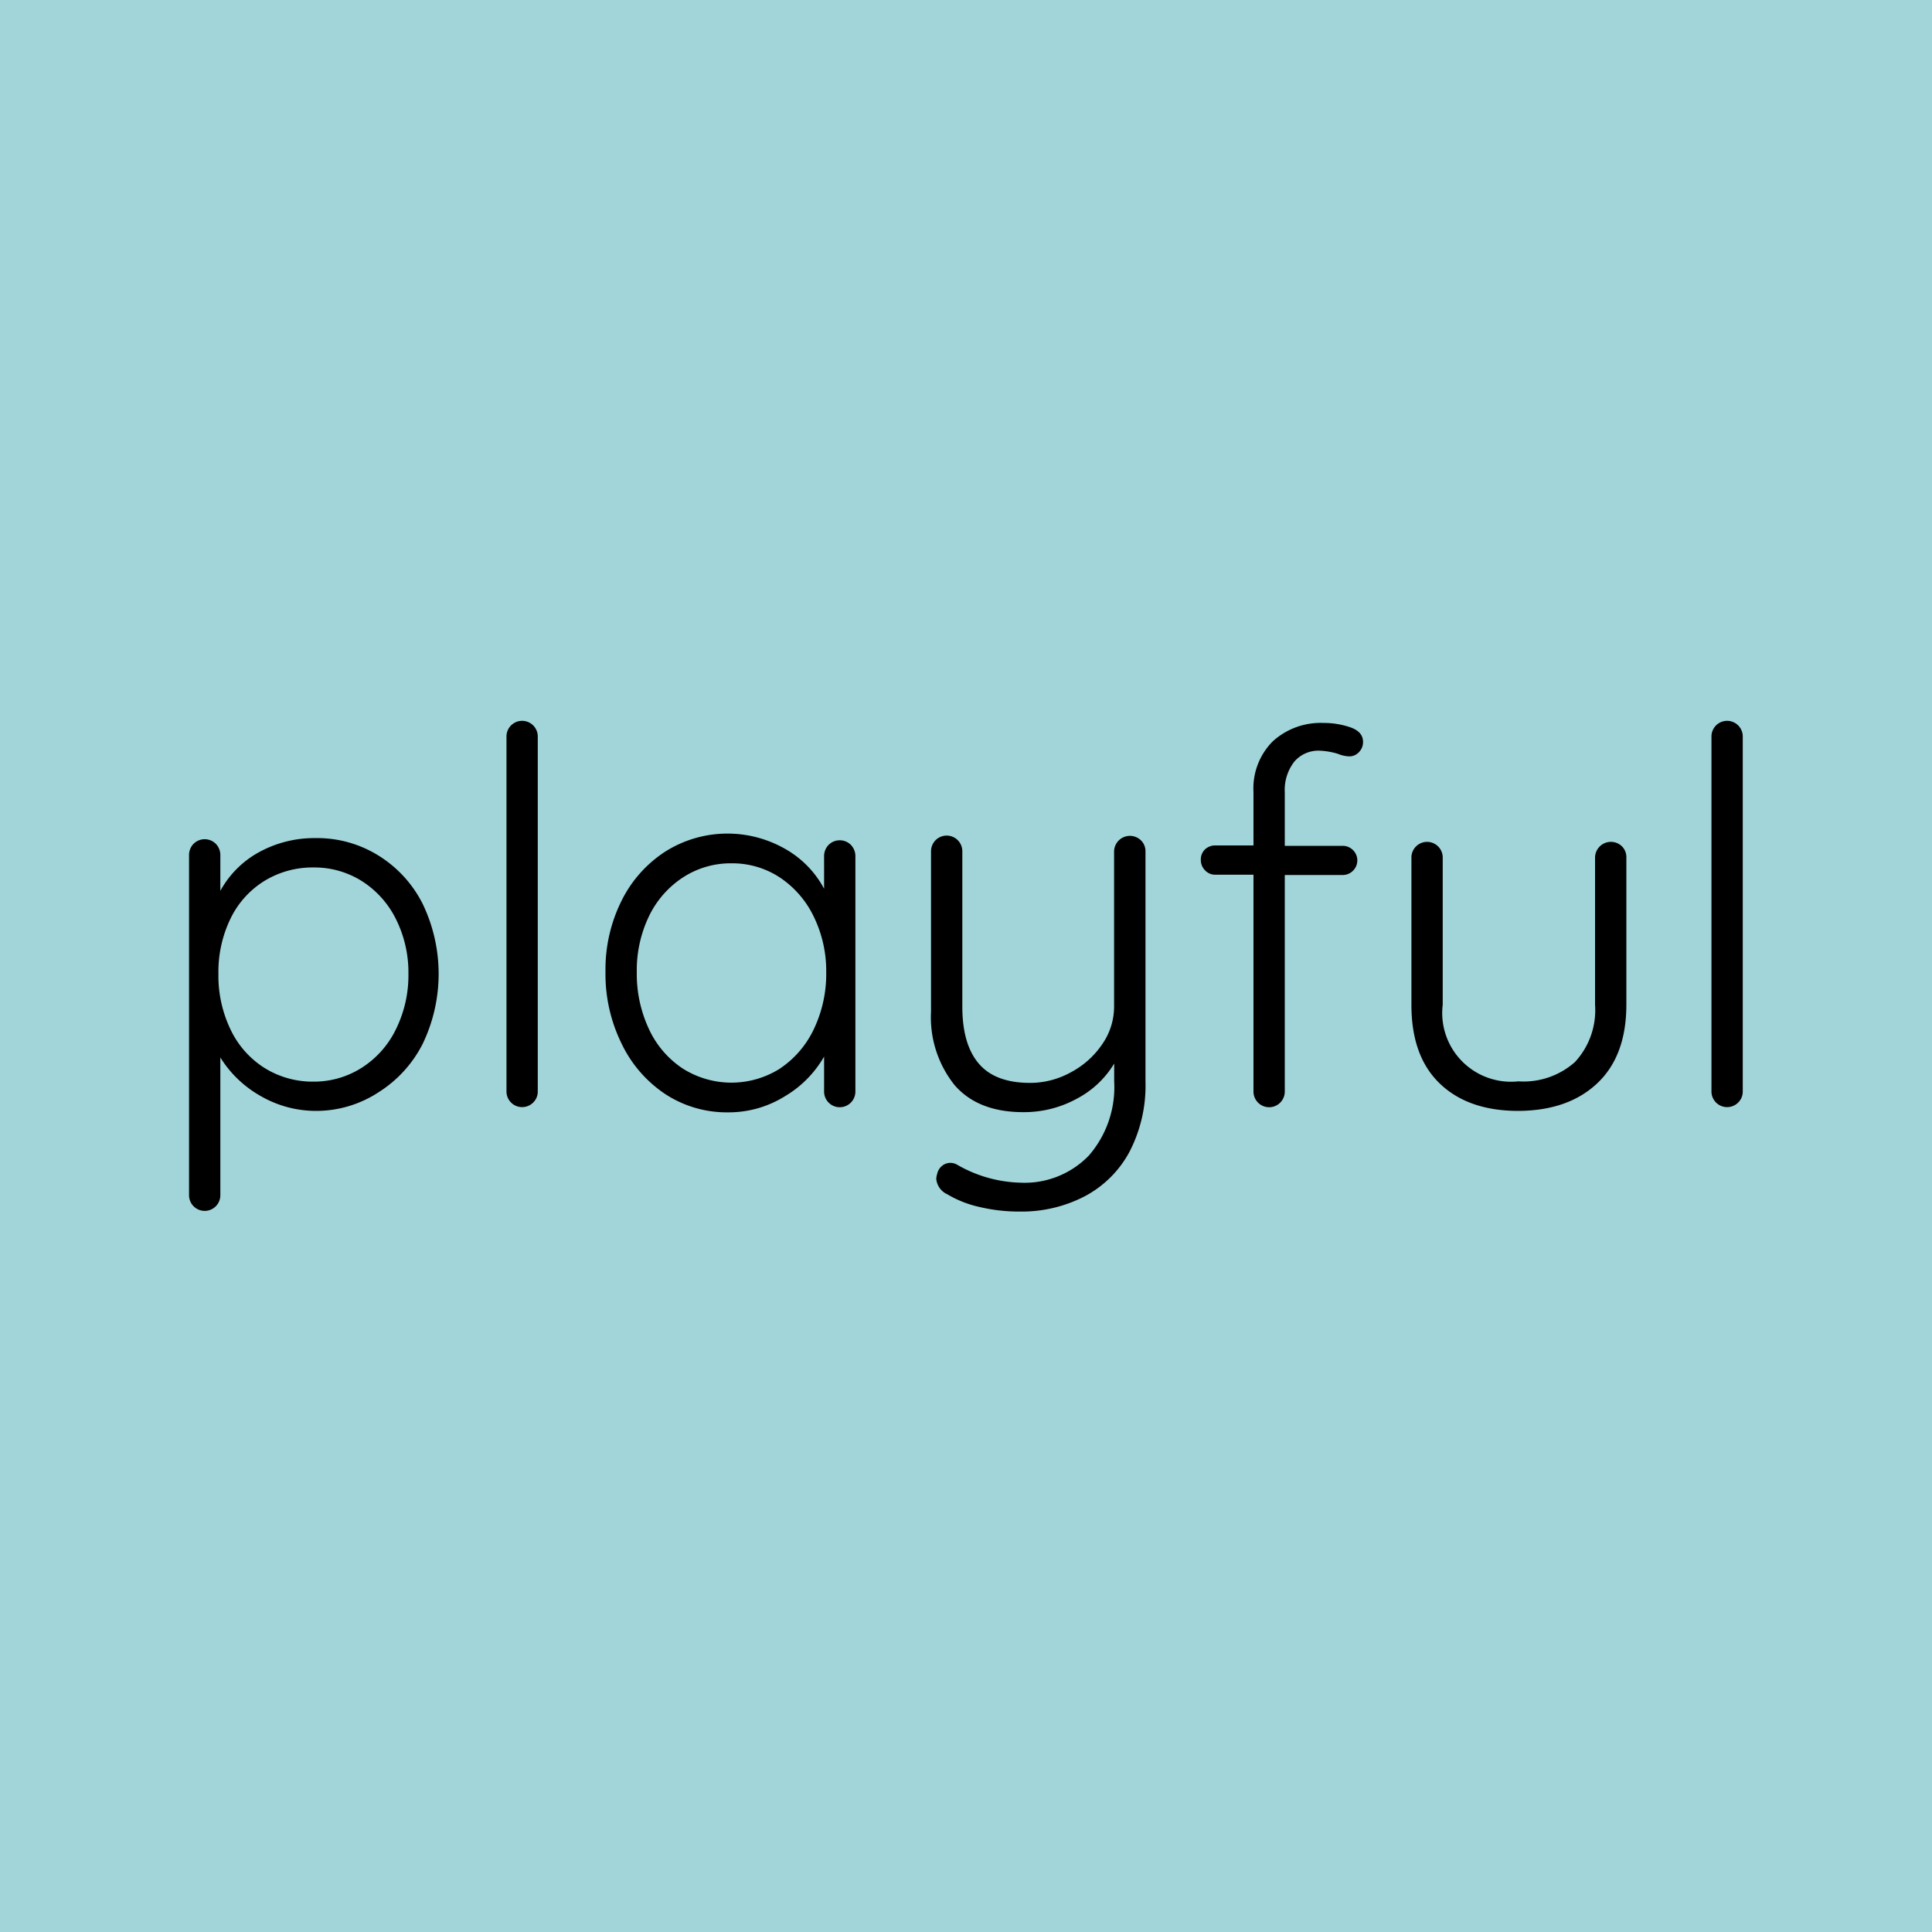 <svg xmlns="http://www.w3.org/2000/svg" viewBox="0 0 200 200">
  <defs>
    <style>
      .cls-1 {
        fill: #a1d5da;
      }
    </style>
  </defs>
  <title>playful_theme</title>
  <g id="Layer_2" data-name="Layer 2">
    <g id="Layer_1-2" data-name="Layer 1">
      <rect class="cls-1" width="200" height="200"/>
      <g>
        <path d="M39.2,88.58a12.46,12.46,0,0,1,4.56,5,16.71,16.71,0,0,1,0,14.47,12.71,12.71,0,0,1-4.54,5A11.78,11.78,0,0,1,32.77,115,11.44,11.44,0,0,1,27,113.47a11.62,11.62,0,0,1-4.19-4v14.26a1.62,1.62,0,1,1-3.24,0V88.55a1.66,1.66,0,0,1,.46-1.19,1.63,1.63,0,0,1,2.32,0,1.67,1.67,0,0,1,.46,1.19v3.67a10.06,10.06,0,0,1,4-4,11.88,11.88,0,0,1,5.83-1.46A12,12,0,0,1,39.2,88.58ZM37.5,110.5a9.77,9.77,0,0,0,3.51-4,12.63,12.63,0,0,0,1.27-5.72A12.34,12.34,0,0,0,41,95.17a9.82,9.82,0,0,0-3.51-3.94,9.19,9.19,0,0,0-5-1.43,9.54,9.54,0,0,0-5.13,1.4,9.38,9.38,0,0,0-3.51,3.92,12.68,12.68,0,0,0-1.24,5.7,12.85,12.85,0,0,0,1.24,5.72,9.52,9.52,0,0,0,3.51,4,9.4,9.4,0,0,0,5.13,1.43A9.18,9.18,0,0,0,37.5,110.5Z"/>
        <path d="M55.21,114.12A1.62,1.62,0,0,1,52.43,113V76.24a1.62,1.62,0,1,1,3.24,0V113A1.58,1.58,0,0,1,55.21,114.12Z"/>
        <path d="M88.09,87.47a1.67,1.67,0,0,1,.46,1.19V113a1.62,1.62,0,1,1-3.24,0v-3.62a11.31,11.31,0,0,1-4.05,4.1,11,11,0,0,1-5.88,1.67,11.63,11.63,0,0,1-6.51-1.89A13,13,0,0,1,64.33,108a16.29,16.29,0,0,1-1.65-7.4,15.94,15.94,0,0,1,1.67-7.37,12.83,12.83,0,0,1,4.56-5.1,12.05,12.05,0,0,1,12.34-.27A10.32,10.32,0,0,1,85.31,92V88.66a1.66,1.66,0,0,1,.46-1.19,1.63,1.63,0,0,1,2.32,0Zm-7.34,23.14a10.08,10.08,0,0,0,3.51-4.1,13.26,13.26,0,0,0,1.27-5.86,12.84,12.84,0,0,0-1.27-5.72,10.13,10.13,0,0,0-3.51-4.08,8.94,8.94,0,0,0-5-1.48,9.06,9.06,0,0,0-5.05,1.46,9.94,9.94,0,0,0-3.51,4,12.92,12.92,0,0,0-1.27,5.8,13.47,13.47,0,0,0,1.24,5.86,9.85,9.85,0,0,0,3.48,4.1,9.42,9.42,0,0,0,10.15,0Z"/>
        <path d="M118.12,87a1.57,1.57,0,0,1,.46,1.16v23.81a14.85,14.85,0,0,1-1.67,7.29,11.18,11.18,0,0,1-4.64,4.59,14.14,14.14,0,0,1-6.7,1.57,17.69,17.69,0,0,1-4.24-.49,11.23,11.23,0,0,1-3.27-1.3A1.94,1.94,0,0,1,96.92,122a3.28,3.28,0,0,1,.11-.54,1.47,1.47,0,0,1,.54-.81,1.37,1.37,0,0,1,.81-.27,1.43,1.43,0,0,1,.65.16,13.76,13.76,0,0,0,6.59,1.89,9.24,9.24,0,0,0,7.1-2.81,10.8,10.8,0,0,0,2.62-7.67V110.1a9.89,9.89,0,0,1-3.89,3.65,11.37,11.37,0,0,1-5.51,1.38q-4.7,0-7.13-2.81a11.24,11.24,0,0,1-2.43-7.61V88.12a1.62,1.62,0,1,1,3.24,0v16.09q0,3.89,1.7,5.89t5.32,2a8.71,8.71,0,0,0,4.24-1.11,9,9,0,0,0,3.24-2.92,6.8,6.8,0,0,0,1.21-3.86V88.12A1.64,1.64,0,0,1,118.12,87Z"/>
        <path d="M134,78.83A4.75,4.75,0,0,0,133,82v5.56h6a1.5,1.5,0,0,1,1.05.43,1.5,1.5,0,0,1,0,2.16,1.49,1.49,0,0,1-1.05.43h-6V113a1.62,1.62,0,1,1-3.24,0V90.55h-3.94a1.42,1.42,0,0,1-1.08-.46,1.49,1.49,0,0,1-.43-1.05,1.44,1.44,0,0,1,.43-1.11,1.52,1.52,0,0,1,1.08-.41h3.94V82a6.89,6.89,0,0,1,2-5.26A7.35,7.35,0,0,1,137,74.84a8.38,8.38,0,0,1,2.81.46q1.29.46,1.29,1.49a1.47,1.47,0,0,1-.43,1.08,1.35,1.35,0,0,1-1,.43,3.41,3.41,0,0,1-1.19-.27,7.64,7.64,0,0,0-1.89-.32A3.28,3.28,0,0,0,134,78.83Z"/>
        <path d="M167.9,87.61a1.57,1.57,0,0,1,.46,1.16V104q0,5.29-3,8.13T157.18,115q-5.18,0-8.13-2.83T146.11,104V88.77a1.62,1.62,0,1,1,3.24,0V104a7.12,7.12,0,0,0,7.83,7.94,8,8,0,0,0,5.86-2,7.89,7.89,0,0,0,2.08-5.91V88.77a1.64,1.64,0,0,1,2.78-1.16Z"/>
        <path d="M179.95,114.12a1.62,1.62,0,0,1-2.78-1.16V76.24a1.62,1.62,0,1,1,3.24,0V113A1.58,1.58,0,0,1,179.95,114.12Z"/>
      </g>
    </g>
  </g>
</svg>
